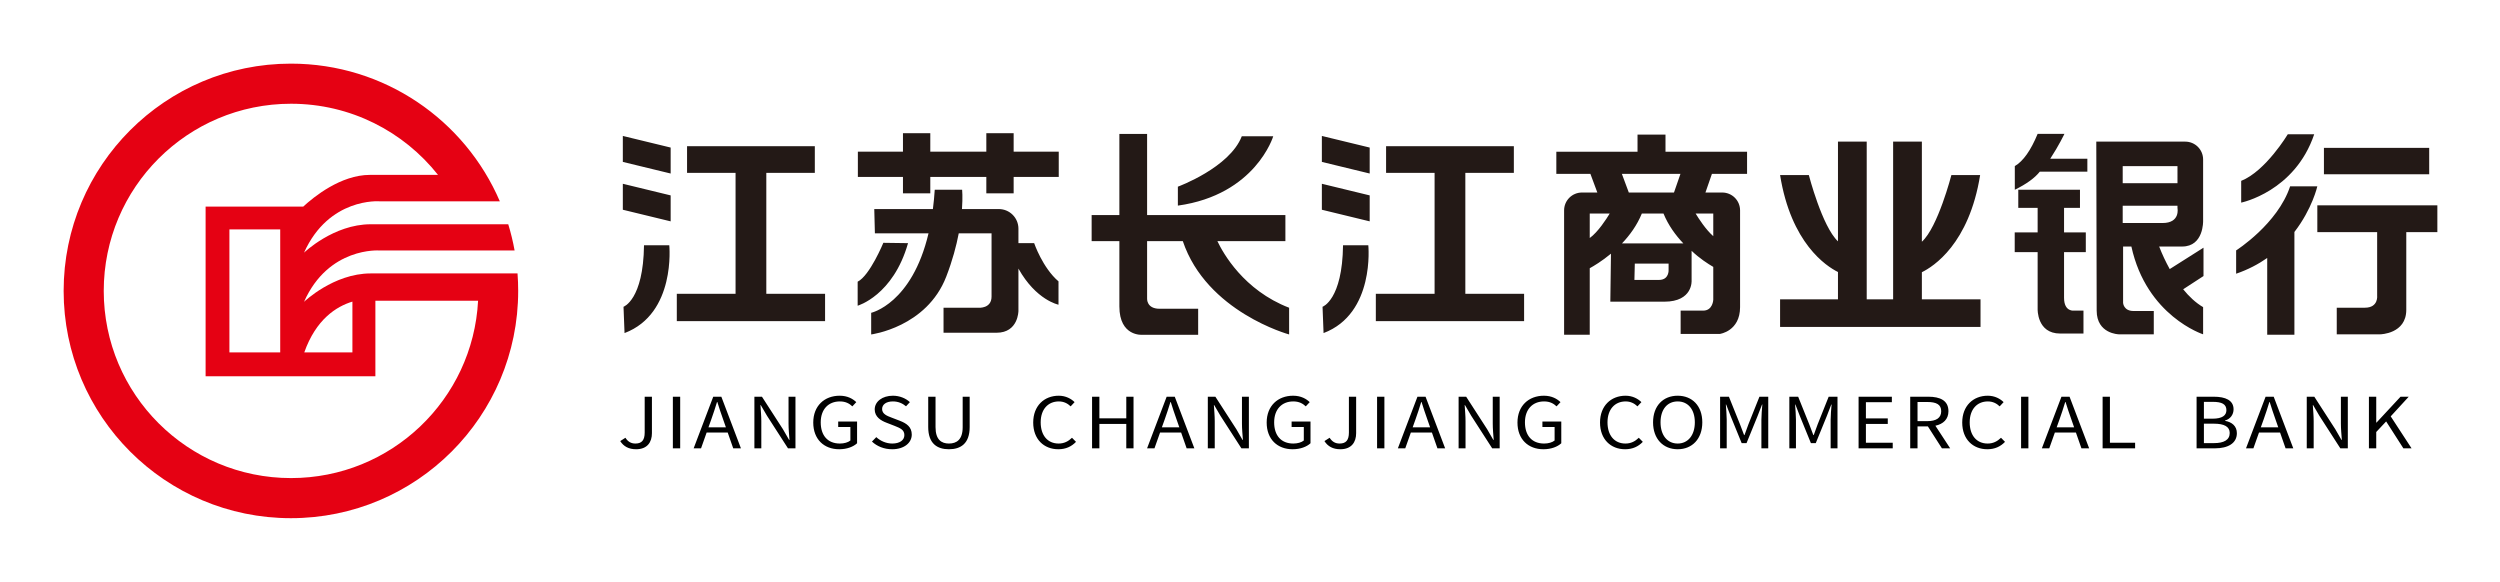 <svg width="550" height="128" viewBox="0 0 550 128" fill="none" xmlns="http://www.w3.org/2000/svg">
<path fill-rule="evenodd" clip-rule="evenodd" d="M509.811 51.072V45.175H536.219V51.072H529.382V68.165C529.382 73.465 523.656 73.55 523.656 73.55H514.085V67.695H520.281C523.314 67.695 522.973 65.003 522.973 65.003V51.072H509.811ZM534.424 38.337H511.265L511.264 32.526H534.424V38.337ZM491.95 55.089C491.95 55.089 501.094 49.278 503.829 40.987H509.811C509.811 40.987 508.705 45.941 504.769 51.034V73.636H498.787V56.754C496.845 58.112 494.586 59.314 491.95 60.217V55.089ZM493.061 39.79C498.446 37.654 503.316 29.534 503.316 29.534H509.128C504.855 42.183 493.061 44.576 493.061 44.576V39.79ZM466.995 45.26V49.064L475.756 49.064C479.728 49.064 479.045 45.773 479.045 45.773V45.26H466.995ZM479.045 36.542L466.996 36.542L466.995 40.304L473.02 40.304H479.046L479.045 36.542ZM484.685 48.593C484.685 48.593 484.857 54.235 480.071 54.235H475.015C475.676 55.94 476.452 57.599 477.339 59.198L484.771 54.491V60.73L480.298 63.641C481.558 65.192 483.023 66.602 484.685 67.568V73.55C484.685 73.55 472.24 69.531 468.905 54.235H467.081V66.628C467.081 66.628 467.165 68.422 469.388 68.422H473.832V73.55H466.141C466.141 73.55 461.269 73.465 461.269 68.337C461.269 63.208 461.184 31.158 461.184 31.158H480.76C481.801 31.158 482.8 31.572 483.536 32.308C484.272 33.044 484.685 34.042 484.685 35.083V48.593ZM444.022 45.726V41.746H457.594V45.726H454.091V51.126H458.877V55.469H454.091V65.516C454.091 68.679 456.313 68.337 456.313 68.337H458.364V73.379H453.236C448.109 73.379 448.28 67.995 448.28 67.995V55.469H443.237V51.126H448.28V45.726H444.022ZM435.631 38.509C433.197 53.687 425.31 58.666 422.812 59.884L422.812 65.859H435.715V71.927H391.618V65.859H404.352V59.842C401.766 58.555 394.026 53.521 391.618 38.509H397.943C397.943 38.509 400.869 49.84 404.353 53.094V31.158H410.677V65.859H416.488V31.158H422.812V53.176C426.333 50.031 429.307 38.509 429.307 38.509H435.631ZM368.277 42.354L369.7 38.252H356.812L358.337 42.354H368.277ZM361.208 46.97C360.148 49.567 358.536 51.764 356.834 53.551H370.34C368.637 51.764 367.026 49.567 365.966 46.97H361.208ZM359.656 57.995L359.571 61.585H364.954C367.262 61.585 367.091 59.363 367.091 59.363V57.995H359.656ZM376.919 51.957V46.97H373.033C373.676 48.035 375.263 50.515 376.919 51.957ZM354.141 46.97H349.742V52.366C351.574 51.04 353.432 48.145 354.141 46.97ZM360.255 29.619H366.408V33.38H384.355V38.252H376.622L375.198 42.354H378.891C379.932 42.354 380.931 42.767 381.667 43.503C382.403 44.239 382.816 45.238 382.816 46.279V67.567C382.816 72.866 378.372 73.464 378.372 73.464H369.74V68.337H374.697C376.833 68.337 376.919 65.943 376.919 65.943V58.718C375.789 58.063 373.869 56.831 372.152 55.178V61.721C372.152 61.721 372.476 66.37 366.152 66.37H354.272L354.413 55.807C352.409 57.469 350.594 58.542 349.742 59.008V73.636H344.102V46.279C344.102 45.238 344.516 44.24 345.252 43.504C345.988 42.768 346.986 42.354 348.027 42.354H351.415L349.889 38.252H342.393V33.38H360.255V29.619ZM282.787 47.318V53.047H267.824C269.057 55.655 273.609 63.854 283.606 67.703V73.58C283.606 73.58 265.471 68.645 260.218 53.047H252.362V65.694C252.362 65.694 252.213 67.927 255.114 67.927H263.594V73.655H251.32C251.32 73.655 246.262 74.102 246.262 67.405V53.047H240.161V47.318H246.262V29.463H252.362V47.318H282.787ZM259.131 41.069C259.131 41.069 270.512 36.903 273.191 29.984H280.11C280.11 29.984 276.241 42.854 259.131 45.235V41.069ZM224.055 50.31V53.493H227.515C227.515 53.493 229.374 58.924 232.87 61.901V67.033C232.87 67.033 227.944 66.06 224.055 59.089V68.39C224.055 68.39 224.055 73.202 219.245 73.202H207.578V67.703H215.315C215.315 67.703 218.141 67.925 218.141 65.248V51.336H210.923C210.398 54.084 209.546 57.309 208.173 60.859C203.859 72.017 191.659 73.58 191.659 73.58V68.818C191.659 68.818 200.616 66.83 204.275 51.336H192.477L192.339 45.992H205.237C205.418 44.579 205.554 43.16 205.644 41.738H211.669C211.669 41.738 211.829 43.294 211.635 45.992H219.738C220.883 45.992 221.981 46.447 222.791 47.257C223.6 48.066 224.055 49.165 224.055 50.31ZM188.684 61.973C191.362 60.635 194.337 53.419 194.337 53.419L199.767 53.493C196.494 65.025 188.684 67.256 188.684 67.256V61.973ZM216.991 29.306H223.003V33.364H232.924V38.926H223.003V42.534H216.991V38.926H204.665V42.534H198.652V38.926H188.731V33.364H198.652V29.306H204.665V33.364H216.991V29.306ZM290.959 67.489C290.959 67.489 295.318 65.986 295.468 53.959L301.03 53.959C301.03 53.959 302.533 68.991 291.184 73.276L290.959 67.489ZM333.047 38.024H322.375V64.632H335.302V70.646H302.683V64.632H315.61V38.024H304.938V32.162H333.047V38.024ZM301.331 48.698L290.809 46.142V40.43L301.331 42.986V48.698ZM301.331 38.175L290.809 35.619V29.907L301.331 32.463V38.175ZM137.173 67.489C137.173 67.489 141.532 65.986 141.682 53.96H147.244C147.244 53.96 148.747 68.992 137.399 73.276L137.173 67.489ZM179.261 38.025H168.589V64.632H181.516V70.647H148.897V64.633H161.824V38.025H151.152V32.162H179.261V38.025ZM147.544 48.698L137.022 46.142V40.43L147.544 42.986V48.698ZM147.544 38.175L137.022 35.619V29.907L147.544 32.463V38.175ZM443.258 36.542C445.105 35.46 446.779 33.096 448.28 29.449H454.176C454.176 29.449 452.959 32.01 451.057 34.918H459.219V37.767H448.755C447.651 39.161 445.818 40.487 443.258 41.746V36.542Z" fill="#231916"/>
<path d="M139.945 98.834C142.42 98.834 143.424 97.254 143.424 95.302V87.275H141.831V95.161C141.831 96.881 141.156 97.579 139.789 97.579C138.872 97.579 138.162 97.207 137.591 96.308L136.449 97.037C137.193 98.215 138.335 98.834 139.945 98.834V98.834ZM149.64 98.633V87.276H148.03V98.633H149.64V98.633ZM154.23 98.633L155.458 95.162H160.097L161.308 98.633H163.004L158.695 87.276H156.913L152.603 98.633H154.23ZM159.699 94.016H155.857L156.479 92.28C156.929 90.995 157.345 89.77 157.743 88.437H157.812C158.228 89.755 158.626 90.994 159.093 92.28L159.699 94.016ZM167.49 98.633V92.668C167.49 91.475 167.369 90.266 167.3 89.12H167.369L168.736 91.459L173.357 98.633H175.002V87.276H173.478V93.179C173.478 94.357 173.6 95.627 173.686 96.774H173.599L172.25 94.434L167.629 87.276H165.967V98.633H167.49V98.633ZM184.628 98.834C186.341 98.834 187.743 98.277 188.556 97.517V92.745H184.403V93.938H187.085V96.913C186.583 97.331 185.701 97.579 184.783 97.579C182.066 97.579 180.56 95.782 180.56 92.915C180.56 90.08 182.222 88.314 184.766 88.314C186.064 88.314 186.877 88.794 187.518 89.398L188.383 88.469C187.656 87.771 186.497 87.058 184.731 87.058C181.374 87.058 178.916 89.29 178.916 92.962C178.916 96.65 181.288 98.834 184.628 98.834V98.834ZM196.278 98.834C198.926 98.834 200.588 97.409 200.588 95.611C200.588 93.923 199.446 93.148 197.975 92.575L196.157 91.877C195.171 91.505 194.063 91.087 194.063 89.987C194.063 88.965 194.998 88.314 196.434 88.314C197.611 88.314 198.546 88.732 199.325 89.383L200.173 88.469C199.273 87.632 197.94 87.058 196.434 87.058C194.132 87.058 192.436 88.329 192.436 90.08C192.436 91.738 193.838 92.544 195.015 92.993L196.85 93.706C198.044 94.186 198.961 94.558 198.961 95.72C198.961 96.835 197.957 97.579 196.296 97.579C194.98 97.579 193.7 97.022 192.782 96.169L191.83 97.146C192.938 98.183 194.478 98.834 196.278 98.834V98.834ZM208.76 98.834C211.356 98.834 213.329 97.595 213.329 93.938V87.276H211.789V93.985C211.789 96.727 210.456 97.579 208.76 97.579C207.116 97.579 205.818 96.727 205.818 93.984V87.275H204.208V93.938C204.208 97.595 206.181 98.834 208.76 98.834V98.834ZM232.827 98.834C234.471 98.834 235.717 98.246 236.721 97.207L235.839 96.309C235.025 97.099 234.107 97.579 232.896 97.579C230.473 97.579 228.95 95.782 228.95 92.915C228.95 90.08 230.542 88.314 232.948 88.314C234.039 88.314 234.886 88.763 235.544 89.398L236.409 88.469C235.682 87.74 234.471 87.058 232.931 87.058C229.711 87.058 227.306 89.29 227.306 92.962C227.306 96.65 229.677 98.834 232.827 98.834V98.834ZM241.865 98.633V93.272H247.783V98.633H249.376V87.276H247.784V92.032H241.865V87.276H240.255V98.633H241.865ZM253.983 98.633L255.211 95.162H259.85L261.061 98.633H262.757L258.448 87.276H256.665L252.356 98.633H253.983ZM259.452 94.016H255.61L256.232 92.28C256.682 90.995 257.098 89.77 257.496 88.437H257.565C257.981 89.755 258.379 90.994 258.846 92.28L259.452 94.016ZM267.243 98.633V92.668C267.243 91.475 267.122 90.266 267.053 89.12H267.122L268.49 91.459L273.11 98.633H274.754V87.276H273.231V93.179C273.231 94.357 273.353 95.627 273.439 96.774H273.352L272.003 94.434L267.382 87.276H265.72V98.633H267.243V98.633ZM284.381 98.834C286.094 98.834 287.496 98.277 288.309 97.517V92.745H284.155V93.938H286.838V96.913C286.336 97.331 285.454 97.579 284.536 97.579C281.819 97.579 280.314 95.782 280.314 92.915C280.314 90.08 281.975 88.314 284.519 88.314C285.817 88.314 286.63 88.794 287.271 89.398L288.136 88.469C287.409 87.771 286.25 87.058 284.484 87.058C281.127 87.058 278.669 89.29 278.669 92.962C278.669 96.65 281.04 98.834 284.38 98.834H284.381ZM294.872 98.834C297.347 98.834 298.351 97.254 298.351 95.302V87.275H296.759V95.161C296.759 96.881 296.083 97.579 294.716 97.579C293.799 97.579 293.09 97.207 292.518 96.308L291.376 97.036C292.12 98.214 293.263 98.834 294.872 98.834V98.834ZM304.567 98.633V87.276H302.957V98.633H304.567ZM309.157 98.633L310.385 95.162H315.024L316.235 98.633H317.931L313.622 87.276H311.84L307.53 98.633H309.157V98.633ZM314.626 94.016H310.784L311.406 92.28C311.857 90.995 312.272 89.77 312.67 88.437H312.74C313.155 89.755 313.553 90.994 314.02 92.28L314.626 94.016H314.626ZM322.417 98.633V92.668C322.417 91.475 322.296 90.266 322.227 89.12H322.296L323.664 91.459L328.284 98.633H329.929V87.276H328.406V93.179C328.406 94.357 328.527 95.627 328.614 96.774H328.527L327.177 94.434L322.556 87.276H320.894V98.633H322.417V98.633ZM339.555 98.834C341.268 98.834 342.67 98.277 343.483 97.517V92.745H339.33V93.938H342.013V96.913C341.51 97.331 340.628 97.579 339.71 97.579C336.993 97.579 335.488 95.782 335.488 92.915C335.488 90.08 337.149 88.314 339.693 88.314C340.991 88.314 341.805 88.794 342.445 89.398L343.31 88.469C342.583 87.771 341.424 87.058 339.658 87.058C336.301 87.058 333.843 89.29 333.843 92.962C333.843 96.65 336.215 98.834 339.555 98.834V98.834ZM357.526 98.834C359.17 98.834 360.417 98.246 361.42 97.207L360.537 96.309C359.724 97.099 358.807 97.579 357.595 97.579C355.172 97.579 353.649 95.782 353.649 92.915C353.649 90.08 355.241 88.314 357.647 88.314C358.738 88.314 359.586 88.763 360.243 89.398L361.108 88.469C360.382 87.74 359.17 87.058 357.63 87.058C354.41 87.058 352.005 89.29 352.005 92.962C352.005 96.65 354.376 98.834 357.526 98.834V98.834ZM369.091 98.834C372.275 98.834 374.507 96.557 374.507 92.915C374.507 89.274 372.275 87.058 369.091 87.058C365.906 87.058 363.673 89.274 363.673 92.915C363.673 96.557 365.906 98.834 369.091 98.834V98.834ZM369.091 97.579C366.806 97.579 365.318 95.751 365.318 92.915C365.318 90.064 366.806 88.314 369.091 88.314C371.358 88.314 372.864 90.064 372.864 92.915C372.864 95.751 371.358 97.579 369.091 97.579ZM379.876 98.633V92.342C379.876 91.366 379.755 89.987 379.685 88.995H379.755L380.759 91.583L383.165 97.486H384.238L386.643 91.583L387.647 88.996H387.716C387.629 89.987 387.508 91.366 387.508 92.343V98.633H389.015V87.275H387.076L384.653 93.349C384.358 94.139 384.081 94.929 383.788 95.72H383.701C383.39 94.929 383.095 94.139 382.801 93.349L380.36 87.275H378.422V98.632H379.876V98.633ZM395.109 98.633V92.342C395.109 91.366 394.989 89.987 394.919 88.995H394.989L395.992 91.583L398.398 97.486H399.471L401.877 91.583L402.88 88.996H402.95C402.863 89.987 402.742 91.366 402.742 92.343V98.633H404.248V87.275H402.309L399.886 93.349C399.592 94.139 399.315 94.929 399.021 95.72H398.934C398.623 94.929 398.329 94.139 398.034 93.349L395.594 87.275H393.655V98.632H395.109V98.633ZM416.401 98.633V97.408H410.499V93.272H415.31V92.048H410.499V88.484H416.21V87.276H408.889V98.633H416.401ZM421.856 98.633V93.814H424.14L427.221 98.633H429.038L425.784 93.659C427.515 93.287 428.657 92.234 428.657 90.468C428.657 88.097 426.805 87.276 424.227 87.276H420.246V98.633H421.856ZM423.984 92.652H421.856V88.438H423.984C425.975 88.438 427.065 88.965 427.065 90.468C427.065 91.939 425.975 92.652 423.984 92.652ZM437.21 98.834C438.855 98.834 440.101 98.246 441.104 97.207L440.222 96.309C439.408 97.099 438.491 97.579 437.28 97.579C434.856 97.579 433.333 95.782 433.333 92.915C433.333 90.08 434.926 88.314 437.331 88.314C438.422 88.314 439.27 88.763 439.928 89.398L440.793 88.469C440.066 87.74 438.854 87.058 437.314 87.058C434.095 87.058 431.69 89.29 431.69 92.962C431.69 96.65 434.06 98.834 437.21 98.834V98.834ZM446.248 98.633V87.276H444.639V98.633H446.248ZM450.838 98.633L452.067 95.162H456.704L457.916 98.633H459.613L455.303 87.276H453.52L449.21 98.633H450.838H450.838ZM456.307 94.016H452.465L453.088 92.28C453.538 90.995 453.953 89.77 454.351 88.437H454.42C454.835 89.755 455.233 90.994 455.701 92.28L456.307 94.016ZM469.723 98.633V97.408H464.184V87.276H462.575V98.633H469.723ZM487.3 98.633C490.138 98.633 492.111 97.533 492.111 95.301C492.111 93.752 491.037 92.853 489.515 92.59V92.512C490.709 92.172 491.384 91.18 491.384 90.049C491.384 88.05 489.601 87.276 487.023 87.276H483.249V98.633H487.299H487.3ZM486.746 92.11H484.859V88.407H486.815C488.788 88.407 489.809 88.902 489.809 90.235C489.809 91.381 488.926 92.11 486.746 92.11V92.11ZM487.074 97.486H484.859V93.21H487.074C489.29 93.21 490.536 93.845 490.536 95.255C490.536 96.789 489.255 97.486 487.074 97.486V97.486ZM495.749 98.633L496.977 95.162H501.616L502.827 98.633H504.523L500.214 87.276H498.431L494.122 98.633H495.749V98.633ZM501.218 94.016H497.376L497.998 92.28C498.448 90.995 498.864 89.77 499.262 88.437H499.331C499.747 89.755 500.145 90.994 500.611 92.28L501.218 94.016ZM509.009 98.633V92.668C509.009 91.475 508.888 90.266 508.819 89.12H508.888L510.255 91.459L514.876 98.633H516.52V87.276H514.997V93.179C514.997 94.357 515.119 95.627 515.205 96.774H515.118L513.769 94.434L509.148 87.276H507.486V98.633H509.009V98.633ZM522.772 98.633V95.038L524.952 92.714L528.743 98.633H530.543L525.956 91.599L529.92 87.276H528.12L522.824 92.977H522.772V87.276H521.162V98.633H522.772Z" fill="black"/>
<path d="M81.549 60.154C73.375 60.154 66.885 66.404 66.885 66.404C72.269 54.263 83.471 55.106 83.471 55.106H113.212C112.861 53.157 112.394 51.23 111.814 49.337H81.549C73.375 49.337 66.885 55.587 66.885 55.587C72.359 43.401 83.471 44.288 83.471 44.288H109.962C102.313 26.476 84.614 14 64 14C36.386 14 14 36.386 14 64C14 91.614 36.386 114 64 114C91.614 114 114 91.614 114 64C114 62.706 113.951 61.423 113.855 60.154H81.549ZM64.028 22.823C77.137 22.823 88.815 28.942 96.363 38.475H81.378C74.965 38.475 68.997 43.343 66.706 45.458H45.234V82.782H82.584V66.167H105.177C104.049 87.9 86.058 105.177 64.029 105.177C41.271 105.177 22.823 86.741 22.823 64C22.823 41.259 41.271 22.823 64.029 22.823H64.028ZM77.53 66.353V77.53H66.941C69.514 70.241 74.016 67.415 77.53 66.353ZM61.647 50.47V77.53H50.47V50.47H61.647V50.47Z" fill="#E50113"/>
</svg>
